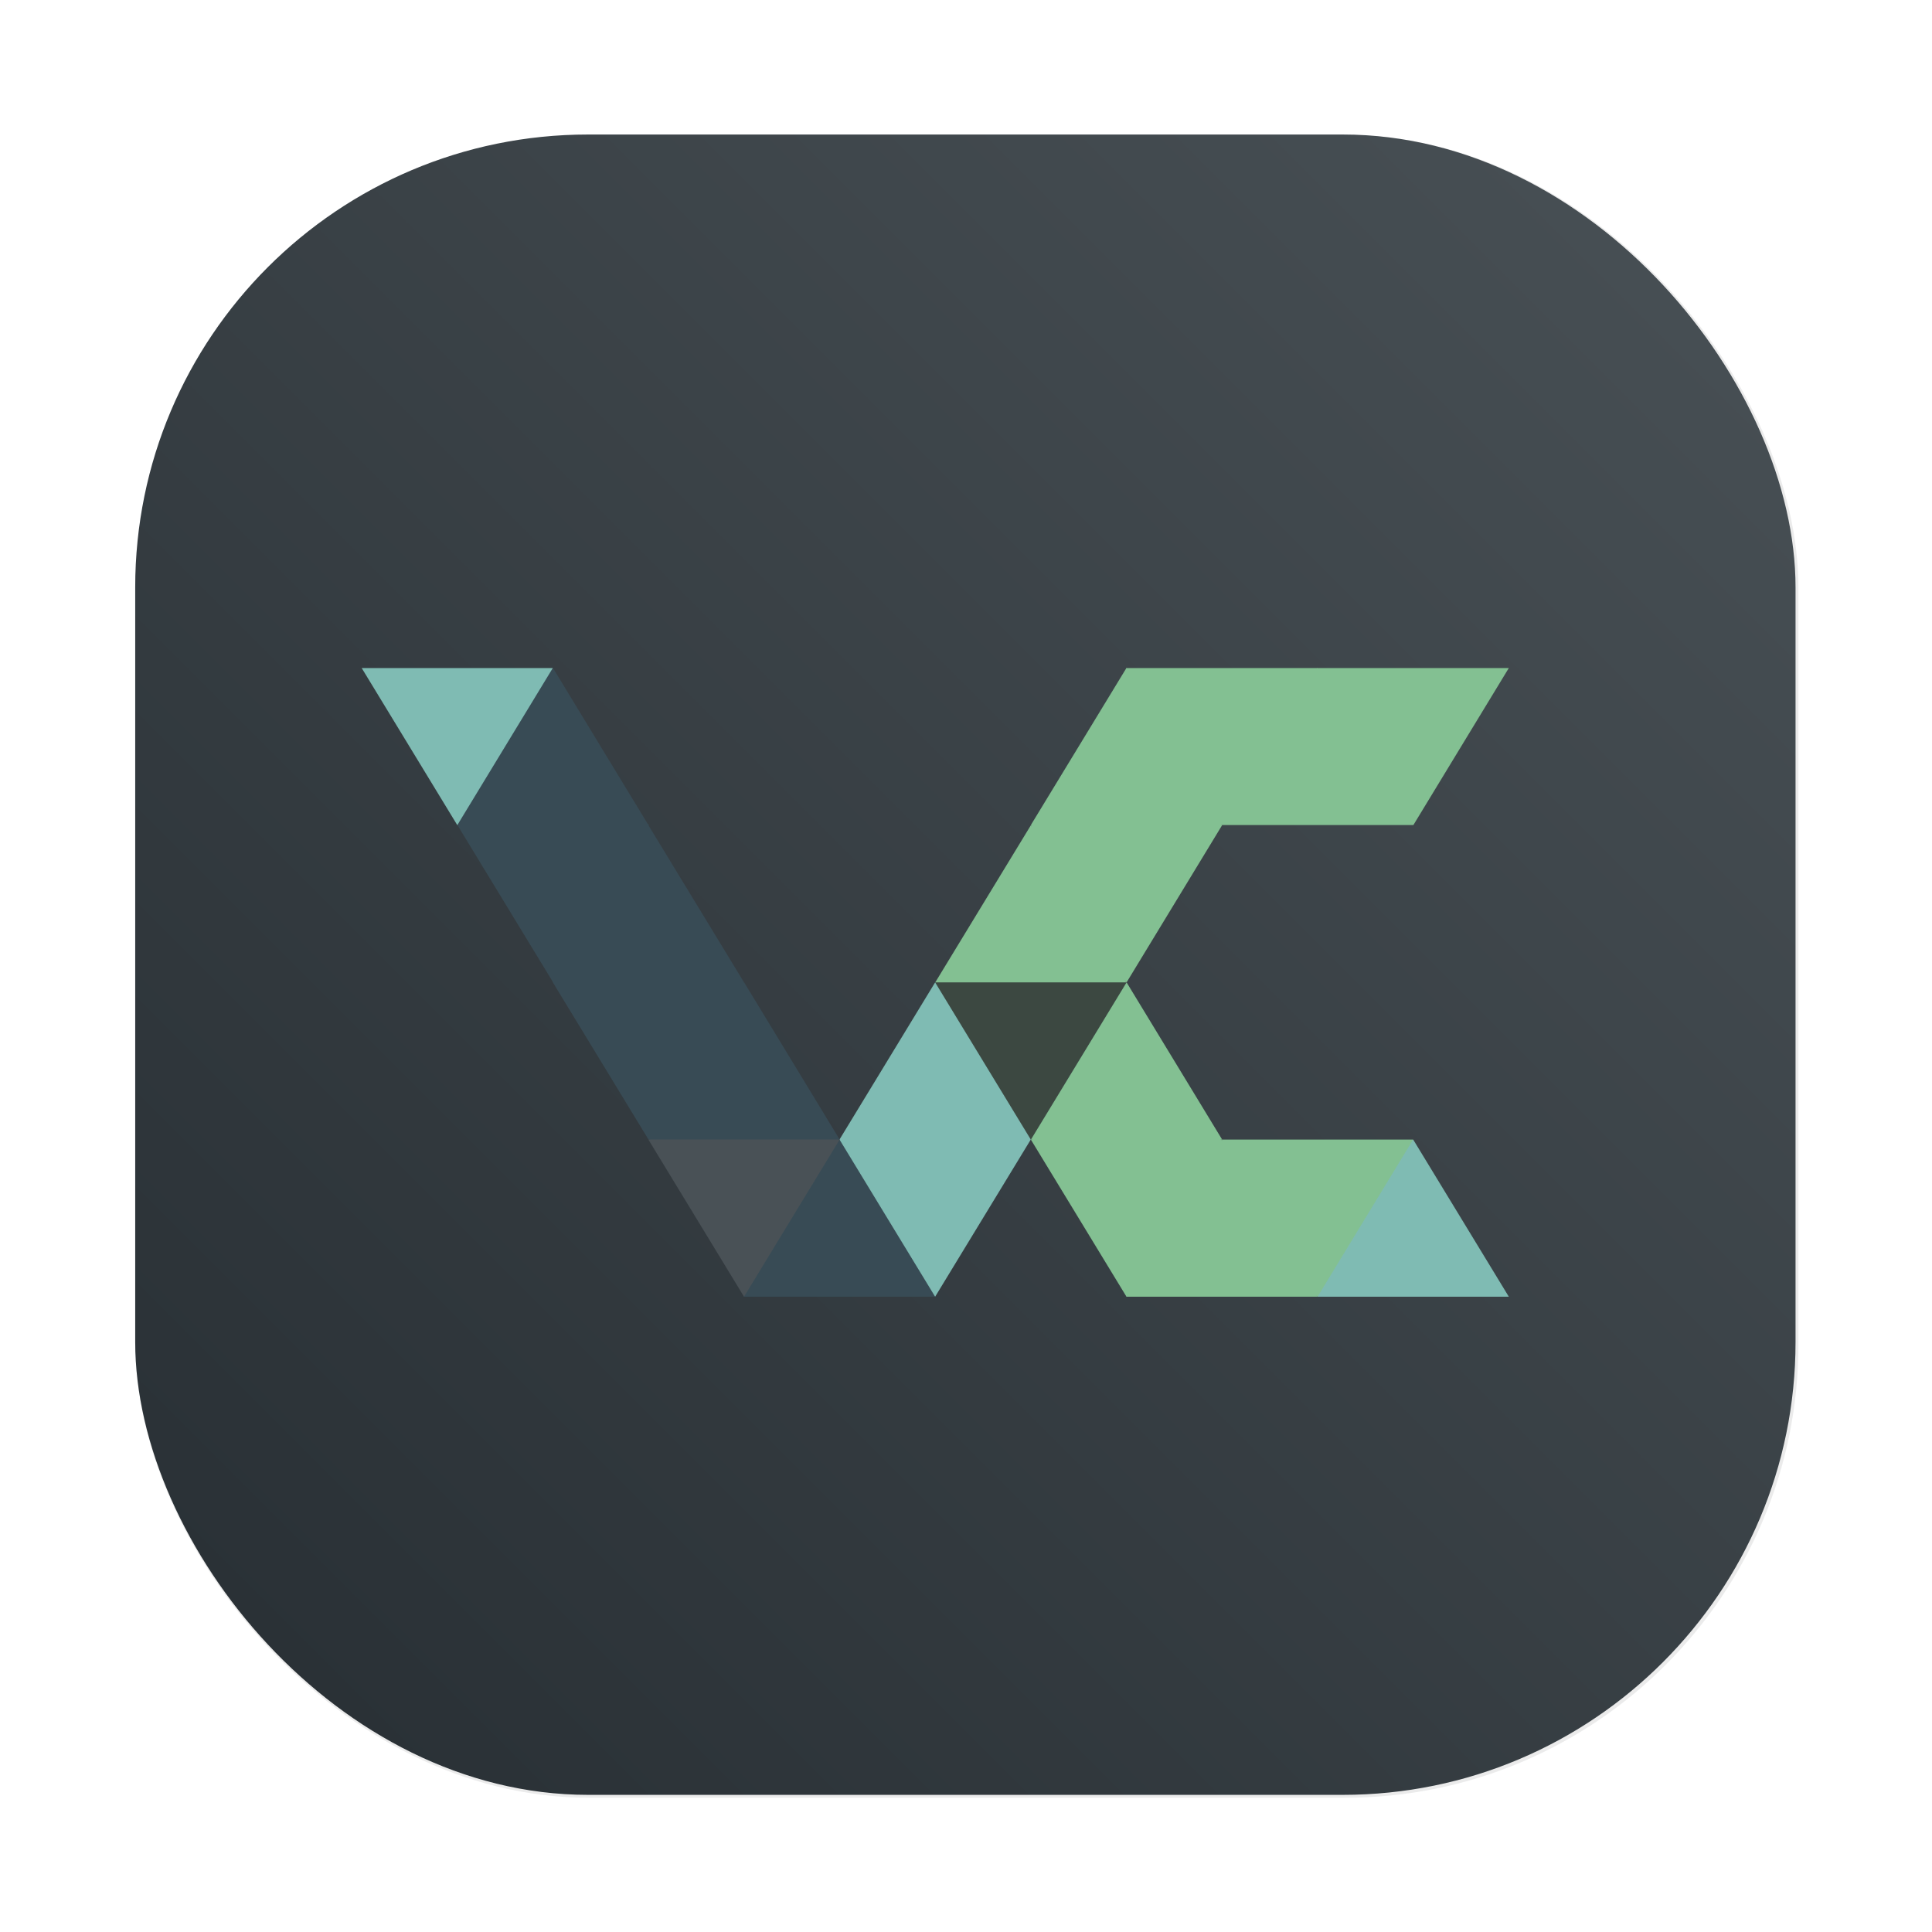 <?xml version="1.0" encoding="UTF-8"?>
<svg width="64" height="64" version="1.1" viewBox="0 0 16.933 16.933" xmlns="http://www.w3.org/2000/svg" xmlns:cc="http://creativecommons.org/ns#" xmlns:dc="http://purl.org/dc/elements/1.1/" xmlns:rdf="http://www.w3.org/1999/02/22-rdf-syntax-ns#" xmlns:xlink="http://www.w3.org/1999/xlink">
 <defs>
  <filter id="filter1057-6" x="-.027" y="-.027" width="1.054" height="1.054" color-interpolation-filters="sRGB">
   <feGaussianBlur stdDeviation="0.619"/>
  </filter>
  <linearGradient id="linearGradient1053-7" x1="-127" x2="-72" y1="60" y2="5" gradientTransform="matrix(.265 0 0 .265 17.815 .635)" gradientUnits="userSpaceOnUse">
   <stop stop-color="#272e33" offset="0"/>
   <stop stop-color="#495156" offset="1"/>
  </linearGradient>
 </defs>
 <g fill="#495156" stroke-width=".265">
  <circle cx="-330.38" cy="-328.37" r="0"/>
  <circle cx="-312.55" cy="-328.38" r="0"/>
  <circle cx="-295.13" cy="-341.25" r="0"/>
 </g>
 <g transform="translate(16.972 -.781)">
  <rect transform="matrix(.265 0 0 .265 -16.977 .77)" x="4.5" y="4.5" width="55" height="55" ry="15" fill="#1e2326" filter="url(#filter1057-6)" opacity=".3" stroke-linecap="round" stroke-width="2.744"/>
  <rect x="-15.787" y="1.96" width="14.552" height="14.552" ry="3.969" fill="url(#linearGradient1053-7)" stroke-linecap="round" stroke-width=".726"/>
  <circle cx="-8.506" cy="9.248" r="7.938" fill-opacity="0" stroke-width=".416"/>
  <g stroke-width=".121">
   <path d="m-3.748 12.146h-1.676v-0.954l0.838-0.423z" fill="#7fbbb3"/>
   <path d="m-4.587 10.769h-1.675l0.168 0.741 0.67 0.636z" fill="#83c092"/>
   <path d="m-5.424 12.146h-1.676l0.335-0.954 0.503-0.423z" fill="#83c092"/>
   <path d="m-7.1 9.392-0.67-0.426-1.006 0.426 0.838 1.377z" fill="#3c4841"/>
   <path d="m-6.261 10.769-0.838-0.213-0.838 0.213 0.838 1.377z" fill="#83c092"/>
   <path d="m-6.261 10.768h-1.675l0.412-0.677 0.426-0.7z" fill="#83c092"/>
   <path d="m-3.748 6.636h-1.675v0.738l0.838 0.639z" fill="#83c092"/>
   <path d="m-4.586 8.012h-1.676l0.168-0.957 0.67-0.42z" fill="#83c092"/>
   <path d="m-5.424 6.636h-1.675v0.738l0.838 0.639z" fill="#83c092"/>
   <path d="m-6.261 8.012-0.838 0.315-0.838-0.315 0.838-1.377z" fill="#83c092"/>
   <path d="m-6.261 8.014h-1.675l0.168 0.633 0.67 0.744z" fill="#83c092"/>
   <path d="m-7.1 9.391h-1.675l0.838-1.377z" fill="#83c092"/>
   <path d="m-7.938 10.768-0.838 0.423-0.838-0.423 0.838-1.377z" fill="#7fbbb3"/>
   <path d="m-7.938 10.769h-1.676l0.027 0.896 0.811 0.481z" fill="#7fbbb3"/>
   <path d="m-8.776 12.146h-1.676l1.24e-4 -0.954 0.838-0.423 0.413 0.679z" fill="#384b55"/>
   <path d="m-9.613 10.769-0.838-0.213-0.838 0.213 0.838 1.377" fill="#495156"/>
   <path d="m-9.613 10.768h-1.675l0.168-0.849 0.67-0.528z" fill="#384b55"/>
   <path d="m-10.451 9.392-1.005-0.426-0.67 0.426 0.838 1.377" fill="#384b55"/>
   <path d="m-10.451 9.391h-1.676l1.24e-4 -1.062 0.838-0.315z" fill="#384b55"/>
   <path d="m-11.284 8.009-0.843-0.321-0.838 0.321 0.84 1.381" fill="#384b55"/>
   <path d="m-11.289 8.012h-1.675l0.168-0.639 0.67-0.738z" fill="#384b55"/>
   <path d="m-12.127 6.636h-1.675l0.838 1.377z" fill="#7fbbb3"/>
  </g>
 </g>
</svg>
